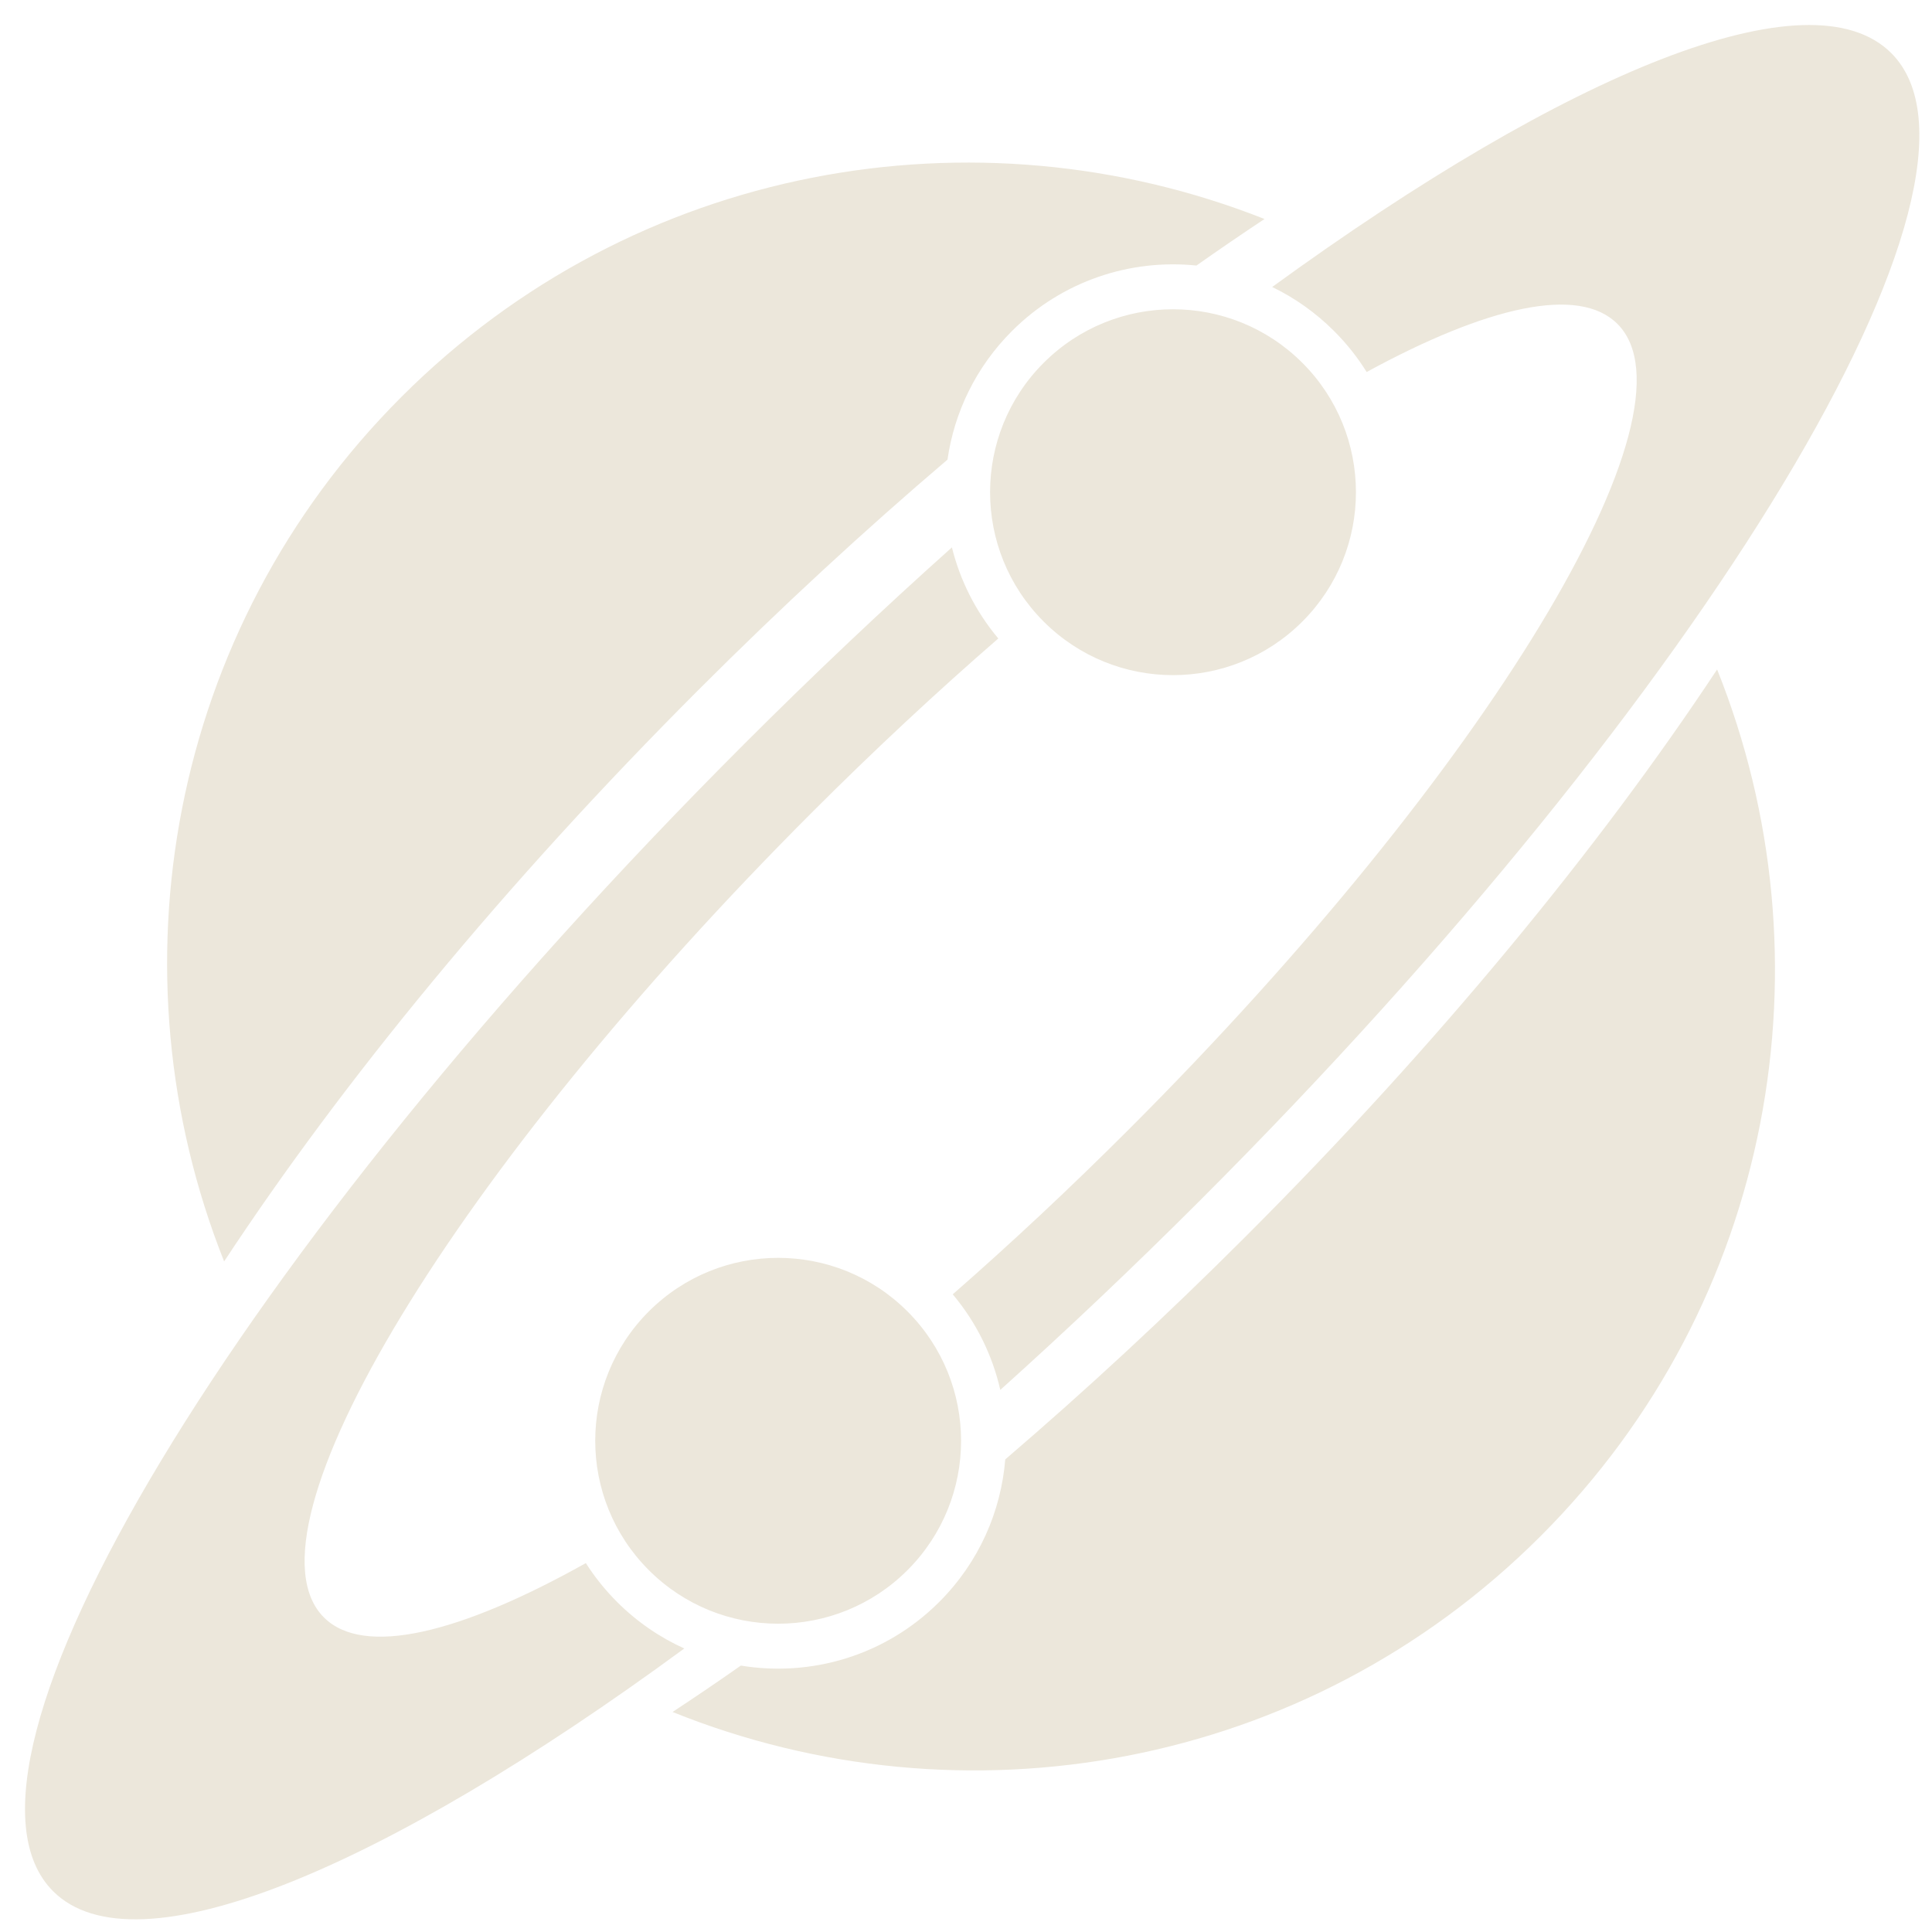 <?xml version="1.0" encoding="UTF-8"?>
<svg width="100px" height="100px" viewBox="0 0 100 100" version="1.1" xmlns="http://www.w3.org/2000/svg" xmlns:xlink="http://www.w3.org/1999/xlink">
    <title>Artboard</title>
    <g id="Artboard" stroke="none" stroke-width="1" fill="none" fill-rule="evenodd">
        <g id="Logo" transform="translate(-26.91, -26.91)" fill="#ECE7DB" fill-rule="nonzero">
            <path d="M113.111,63.206 C131.878,66.168 144.329,71.375 144.329,77.303 C144.329,86.523 114.209,93.997 77.053,93.997 C72.16,93.997 67.389,93.867 62.793,93.621 C63.763,92.079 64.385,90.296 64.551,88.382 C68.534,88.649 72.726,88.791 77.053,88.791 C103.2,88.791 124.396,83.598 124.396,77.191 C124.396,74.371 120.287,71.786 113.457,69.775 C113.658,68.911 113.764,68.012 113.764,67.087 C113.764,65.727 113.534,64.421 113.111,63.206 L113.111,63.206 Z M91.858,61.014 C90.959,62.508 90.382,64.217 90.222,66.046 C86.041,65.75 81.623,65.592 77.053,65.592 C50.907,65.592 29.711,70.785 29.711,77.191 C29.711,80.098 34.075,82.755 41.286,84.791 C41.103,85.616 41.007,86.473 41.007,87.352 C41.007,88.819 41.275,90.223 41.764,91.519 C22.57,88.578 9.778,83.311 9.778,77.303 C9.778,68.083 39.898,60.608 77.053,60.608 C82.14,60.608 87.095,60.748 91.858,61.014 L91.858,61.014 Z M111.124,59.649 C108.962,56.991 105.664,55.293 101.97,55.293 C99.322,55.293 96.877,56.166 94.909,57.64 C89.322,57.192 83.447,56.954 77.386,56.954 C63.156,56.954 49.958,58.268 39.088,60.511 C45.465,45.713 60.138,35.359 77.22,35.359 C94.272,35.359 108.924,45.679 115.319,60.437 C113.956,60.159 112.557,59.897 111.124,59.649 L111.124,59.649 Z M60.431,96.346 C65.848,96.764 71.529,96.987 77.386,96.987 C91.491,96.987 104.583,95.695 115.397,93.488 C109.045,108.343 94.342,118.748 77.22,118.748 C60.068,118.748 45.345,108.309 39.01,93.413 C40.374,93.695 41.774,93.963 43.208,94.215 C45.348,97.201 48.847,99.147 52.801,99.147 C55.711,99.147 58.375,98.093 60.431,96.346 L60.431,96.346 Z M52.801,96.821 C47.572,96.821 43.333,92.582 43.333,87.352 C43.333,82.123 47.572,77.884 52.801,77.884 C58.03,77.884 62.269,82.123 62.269,87.352 C62.269,92.582 58.03,96.821 52.801,96.821 Z M101.97,76.555 C96.741,76.555 92.502,72.316 92.502,67.087 C92.502,61.857 96.741,57.618 101.97,57.618 C107.2,57.618 111.439,61.857 111.439,67.087 C111.439,72.316 107.2,76.555 101.97,76.555 Z" id="Combined-Shape" transform="translate(77.053, 77.053) rotate(-45) translate(-77.053, -77.053) "></path>
        </g>
    </g>
</svg>